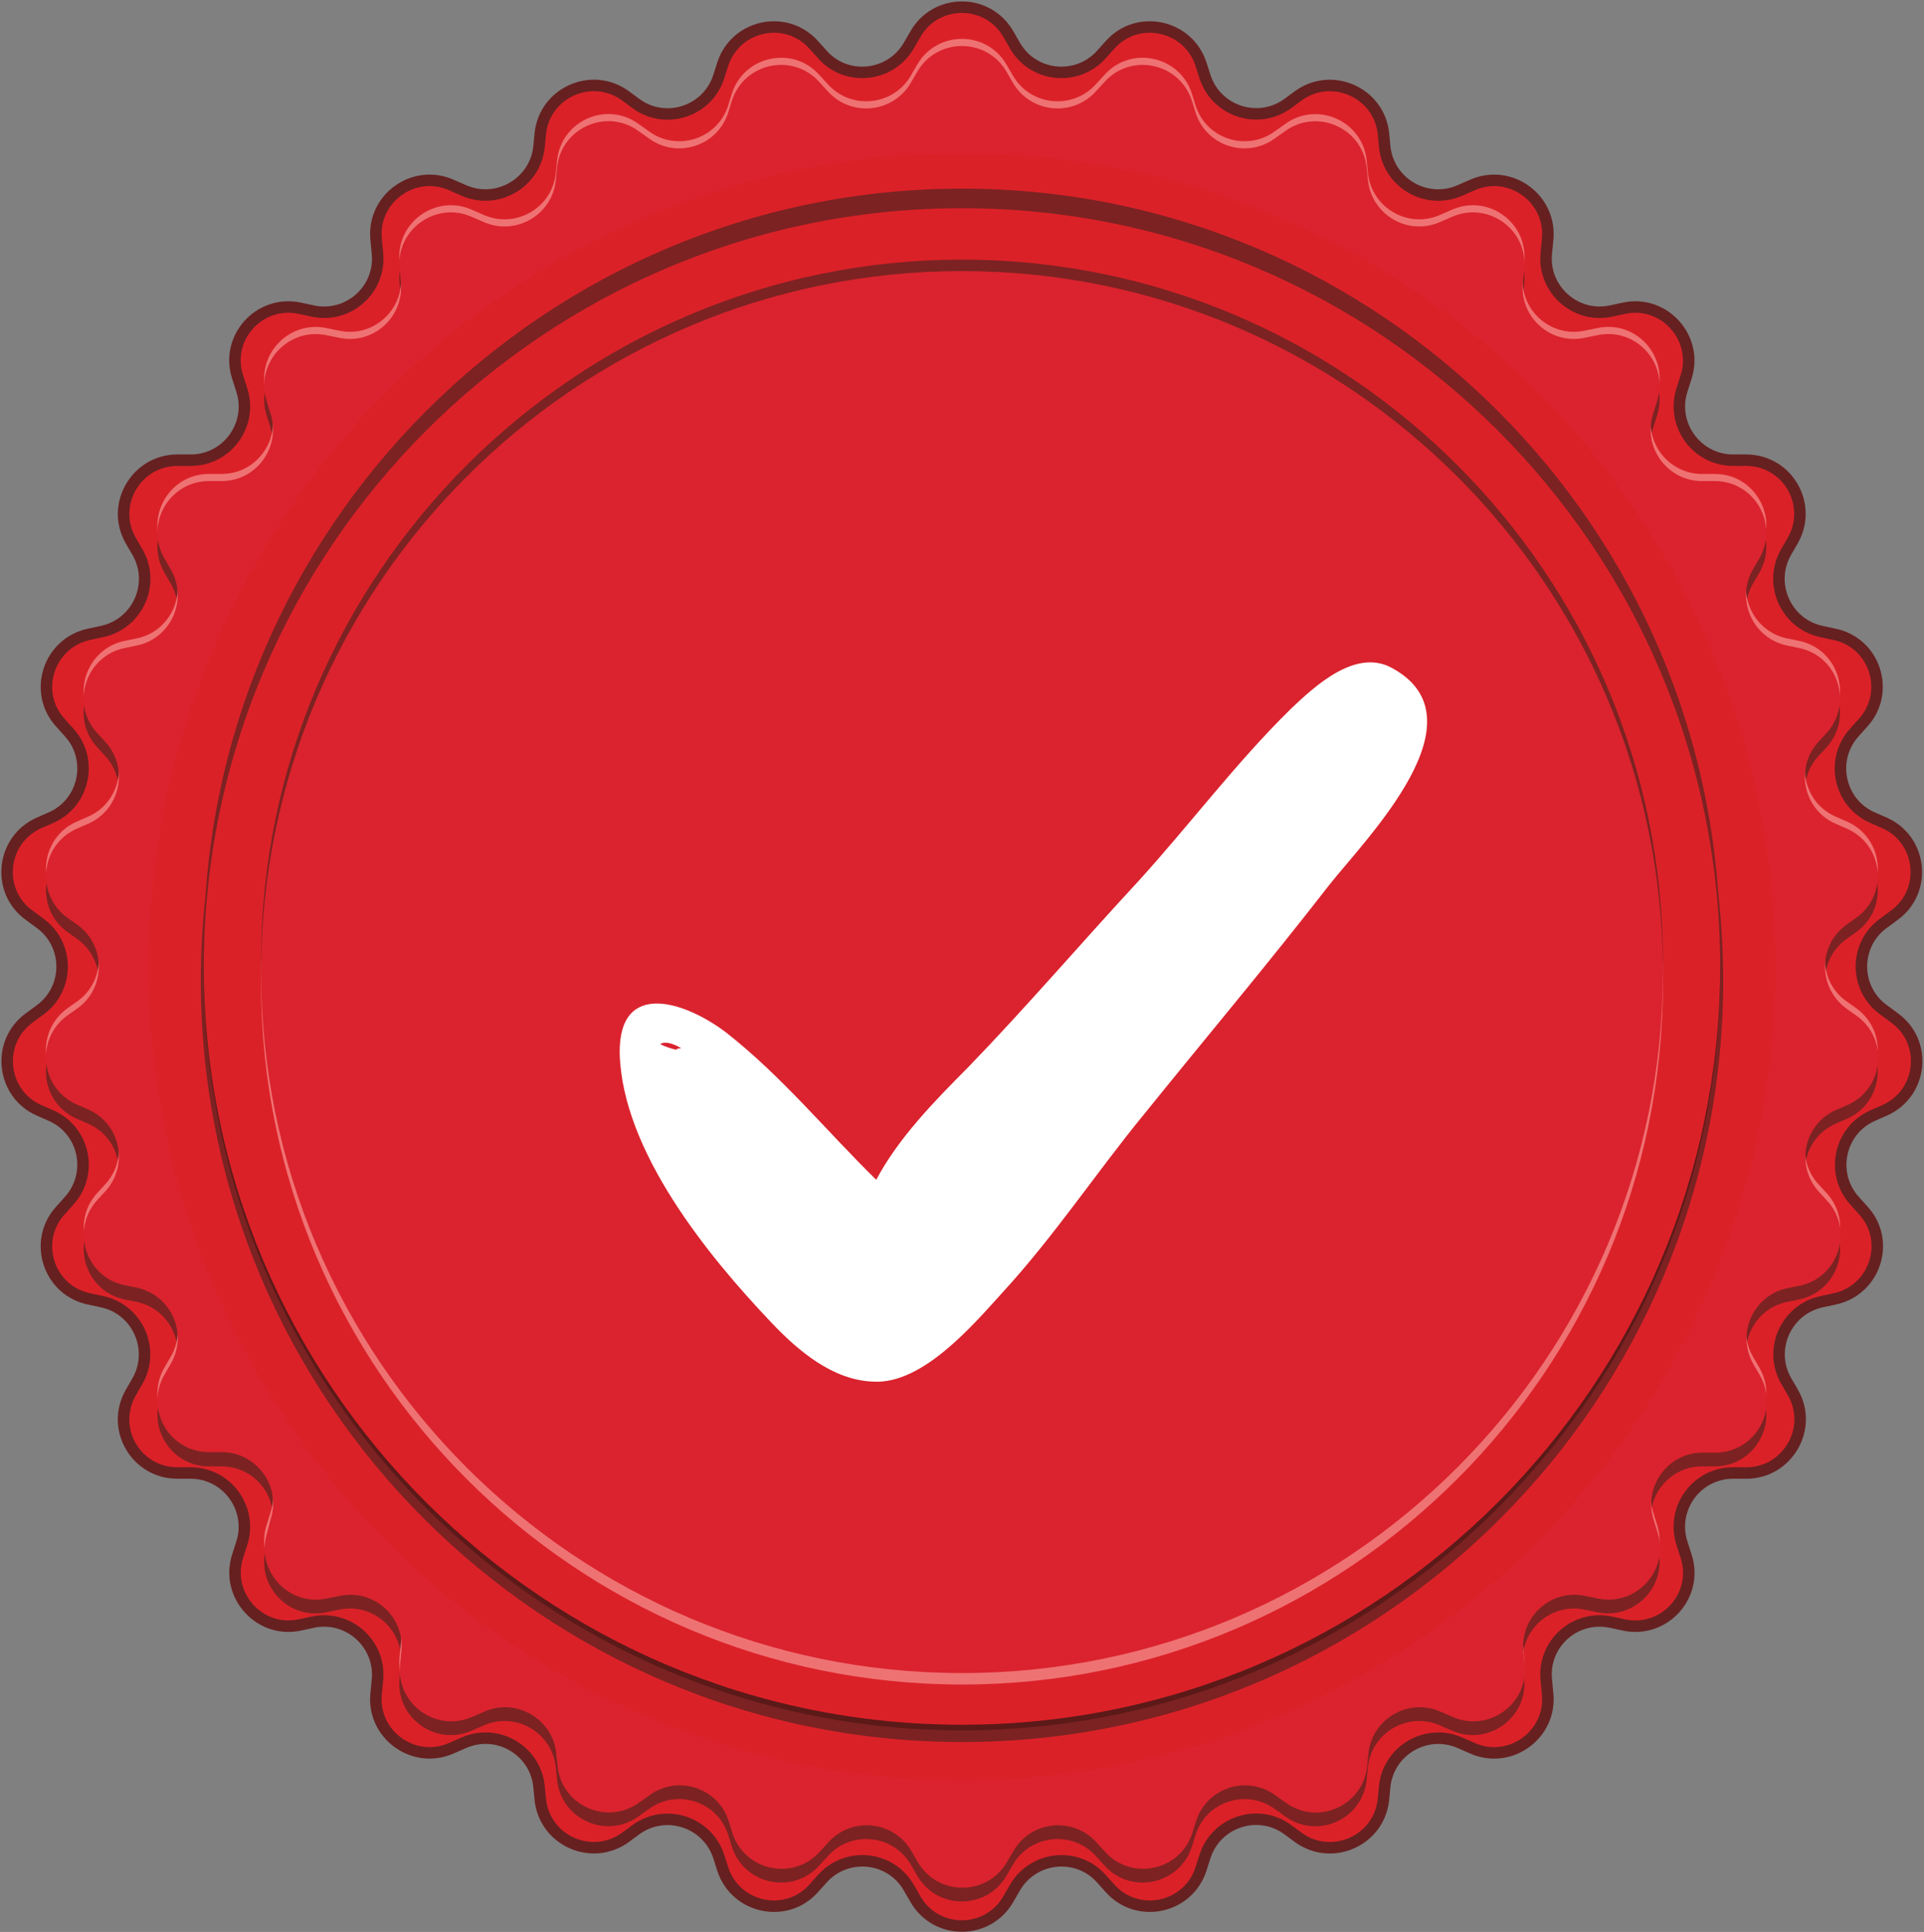 <svg width="756" height="759" viewBox="0 0 756 759" xmlns="http://www.w3.org/2000/svg"><rect x="0" y="0" width="756" height="759" fill="#808080" stroke="none"/><title>stamp</title><g fill="none"><g transform="translate(2 2)"><path d="M738.1 360.7l4.2-3.1c13.1-9.5 11-29.7-3.8-36.3l-4.8-2.1c-13.1-5.8-16.7-22.7-7.1-33.4l3.5-3.9c10.9-12.1 4.6-31.4-11.3-34.7l-5.1-1.1c-14-3-21-18.8-13.9-31.2l2.6-4.5c8.1-14.1-2-31.6-18.3-31.6H679c-14.3 0-24.5-14-20.1-27.6l1.6-5c5-15.4-8.6-30.5-24.4-27.1l-5.1 1.1c-14 3-26.9-8.6-25.4-22.8l.5-5.2c1.7-16.1-14.7-28.1-29.6-21.5l-4.8 2.1c-13.1 5.8-28.1-2.8-29.6-17.1l-.5-5.2c-1.7-16.1-20.2-24.4-33.4-14.9l-4.2 3.1c-11.6 8.4-28 3.1-32.5-10.5l-1.6-5c-5-15.4-24.9-19.7-35.7-7.6l-3.5 3.9c-9.6 10.6-26.8 8.8-33.9-3.6l-2.6-4.5c-8.1-14.1-28.4-14.1-36.5 0l-2.6 4.5c-7.2 12.4-24.4 14.2-33.9 3.6l-3.5-3.9C306.8 3.5 287 7.8 282 23.2l-1.6 5c-4.4 13.6-20.9 19-32.5 10.5l-4.2-3.1c-13.1-9.5-31.7-1.3-33.4 14.9l-.5 5.2c-1.5 14.2-16.5 22.9-29.6 17.1l-4.8-2.1c-14.8-6.6-31.3 5.3-29.6 21.5l.5 5.2c1.5 14.2-11.3 25.8-25.4 22.8l-5.1-1.1c-15.9-3.4-29.5 11.7-24.4 27.1l1.6 5c4.4 13.6-5.7 27.6-20.1 27.6h-5.2c-16.2 0-26.4 17.6-18.3 31.6l2.6 4.5c7.2 12.4.1 28.2-13.9 31.2l-5.1 1.1c-15.9 3.4-22.2 22.7-11.3 34.7l3.5 3.9c9.6 10.6 6 27.6-7.1 33.4l-4.8 2.1c-14.8 6.6-17 26.8-3.8 36.3l4.2 3.1c11.6 8.4 11.6 25.7 0 34.1l-4.2 3.1c-13.1 9.5-11 29.7 3.8 36.3l4.8 2.1c13.1 5.8 16.7 22.7 7.1 33.4l-3.5 3.9C10.8 485.7 17.1 505 33 508.3l5.1 1.1c14 3 21 18.8 13.9 31.2l-2.6 4.5c-8.1 14.1 2 31.6 18.3 31.6h5.2c14.3 0 24.5 14 20.1 27.6l-1.6 5c-5 15.4 8.6 30.5 24.4 27.1l5.1-1.1c14-3 26.9 8.6 25.4 22.8l-.5 5.2c-1.7 16.1 14.7 28.1 29.6 21.5l4.8-2.1c13.1-5.8 28.1 2.8 29.6 17.1l.5 5.2c1.7 16.1 20.2 24.4 33.4 14.9l4.2-3.1c11.6-8.4 28-3.1 32.5 10.5l1.6 5c5 15.4 24.9 19.7 35.7 7.6l3.5-3.9c9.6-10.6 26.8-8.8 33.9 3.6l2.6 4.5c8.1 14.1 28.4 14.1 36.5 0l2.6-4.5c7.2-12.4 24.4-14.2 33.9-3.6l3.5 3.9c10.9 12.1 30.7 7.8 35.7-7.6l1.6-5c4.4-13.6 20.9-19 32.5-10.5l4.2 3.1c13.1 9.5 31.7 1.3 33.4-14.9l.5-5.2c1.5-14.2 16.5-22.9 29.6-17.1l4.8 2.1c14.8 6.6 31.3-5.3 29.6-21.5l-.5-5.2c-1.5-14.3 11.3-25.8 25.4-22.8l5.1 1.1c15.9 3.4 29.5-11.7 24.4-27.1l-1.6-5c-4.4-13.6 5.7-27.6 20.1-27.6h5.2c16.2 0 26.4-17.6 18.3-31.6l-2.6-4.5c-7.2-12.4-.1-28.2 13.9-31.2l5.1-1.1c15.9-3.4 22.2-22.7 11.3-34.7l-3.5-3.9c-9.6-10.6-6-27.6 7.1-33.4l4.8-2.1c14.8-6.6 17-26.8 3.8-36.3l-4.2-3.1c-11.7-8.4-11.7-25.7-.1-34.1zm-331 333.9h-62.2c-1.5 0-2.9-.2-4.4-.5l-60.8-12.9c-1.4-.3-2.8-.8-4.2-1.4l-56.8-25.3c-1.3-.6-2.6-1.3-3.8-2.2l-50.3-36.5c-1.2-.9-2.3-1.9-3.3-3l-41.6-46.2c-1-1.1-1.9-2.3-2.6-3.6L86 509.2c-.7-1.3-1.3-2.6-1.8-4L65 446.1c-.5-1.4-.8-2.8-.9-4.3L57.6 380c-.2-1.5-.2-2.9 0-4.4l6.5-61.8c.2-1.5.5-2.9.9-4.3l19.2-59.1c.5-1.4 1.1-2.8 1.8-4l31.1-53.8c.7-1.3 1.6-2.5 2.6-3.6l41.6-46.2c1-1.1 2.1-2.1 3.3-3l50.3-36.5c1.2-.9 2.5-1.6 3.8-2.2l56.8-25.3c1.3-.6 2.8-1.1 4.2-1.4l60.8-12.9c1.4-.3 2.9-.5 4.4-.5h62.2c1.5 0 2.9.2 4.4.5l60.8 12.9c1.4.3 2.8.8 4.2 1.4l56.8 25.3c1.3.6 2.6 1.3 3.8 2.2l50.3 36.5c1.2.9 2.3 1.9 3.3 3l41.6 46.2c1 1.1 1.9 2.3 2.6 3.6l31.1 53.8c.7 1.3 1.3 2.6 1.8 4l19.2 59.1c.5 1.4.8 2.8.9 4.3l6.5 61.8c.2 1.5.2 2.9 0 4.4l-6.5 61.8c-.2 1.5-.5 2.9-.9 4.3l-19.2 59.1c-.5 1.4-1.1 2.8-1.8 4L634.9 563c-.7 1.3-1.6 2.5-2.6 3.6l-41.6 46.2c-1 1.1-2.1 2.1-3.3 3l-50.3 36.5c-1.2.9-2.5 1.6-3.8 2.2l-56.8 25.3c-1.3.6-2.8 1.1-4.2 1.4l-60.8 12.9c-1.5.3-2.9.5-4.4.5z" stroke="#662020" stroke-width="4.514" fill="#DB2128"/><path d="M723.4 367l4.1-2.9c12.6-9.2 10.6-28.5-3.7-34.9l-4.6-2c-12.6-5.6-16-21.8-6.8-32l3.4-3.7c10.4-11.6 4.4-30.1-10.8-33.3l-4.9-1c-13.4-2.9-20.2-18-13.3-29.9l2.5-4.3c7.8-13.5-1.9-30.4-17.5-30.4h-5c-13.7 0-23.5-13.4-19.2-26.5l1.5-4.8c4.8-14.8-8.2-29.3-23.5-26l-4.9 1c-13.4 2.9-25.8-8.2-24.3-21.9l.5-5c1.6-15.5-14.1-26.9-28.4-20.6l-4.6 2c-12.6 5.6-26.9-2.7-28.4-16.4l-.5-5c-1.6-15.5-19.4-23.4-32-14.3l-4.1 2.9c-11.1 8.1-26.9 3-31.1-10.1l-1.5-4.8c-4.8-14.8-23.9-18.9-34.3-7.3l-3.4 3.7c-9.2 10.2-25.7 8.5-32.6-3.4l-2.5-4.3c-7.8-13.5-27.3-13.5-35.1 0l-2.5 4.3c-6.9 11.9-23.4 13.6-32.6 3.4l-3.4-3.7c-10.4-11.6-29.5-7.5-34.3 7.3l-1.5 4.8C279.9 61 264.1 66.1 253 58l-4.1-2.9c-12.6-9.2-30.4-1.2-32 14.3l-.5 5c-1.4 13.7-15.8 22-28.4 16.4l-4.6-2c-14.2-6.3-30 5.1-28.4 20.6l.5 5c1.4 13.7-10.9 24.8-24.3 21.9l-4.9-1c-15.2-3.2-28.3 11.2-23.5 26l1.5 4.8c4.2 13.1-5.5 26.5-19.2 26.5h-5c-15.6 0-25.3 16.9-17.5 30.4l2.5 4.3c6.9 11.9.1 27.1-13.3 29.9l-4.9 1c-15.2 3.2-21.3 21.8-10.8 33.3l3.4 3.7c9.2 10.2 5.8 26.4-6.8 32l-4.6 2c-14.2 6.3-16.3 25.7-3.7 34.9l4.1 2.9c11.1 8.1 11.1 24.7 0 32.7l-4.1 2.9c-12.6 9.2-10.6 28.5 3.7 34.9l4.6 2c12.6 5.6 16 21.8 6.8 32l-3.4 3.7c-10.4 11.6-4.4 30.1 10.8 33.3l4.9 1c13.4 2.9 20.2 18 13.3 29.9l-2.5 4.3c-7.8 13.5 1.9 30.4 17.5 30.4h5c13.7 0 23.5 13.4 19.2 26.5l-1.5 4.8c-4.8 14.8 8.2 29.3 23.5 26l4.9-1c13.4-2.9 25.8 8.2 24.3 21.9l-.5 5c-1.6 15.5 14.1 26.9 28.4 20.6l4.6-2c12.6-5.6 26.9 2.7 28.4 16.4l.5 5c1.6 15.5 19.4 23.4 32 14.3l4.1-2.9c11.1-8.1 26.9-3 31.1 10.1l1.5 4.8c4.8 14.8 23.9 18.9 34.3 7.3l3.4-3.7c9.2-10.2 25.7-8.5 32.6 3.4l2.5 4.3c7.8 13.5 27.3 13.5 35.1 0l2.5-4.3c6.9-11.9 23.4-13.6 32.6-3.4l3.4 3.7c10.4 11.6 29.5 7.5 34.3-7.3l1.5-4.8c4.2-13.1 20-18.2 31.1-10.1l4.1 2.9c12.6 9.2 30.4 1.2 32-14.3l.5-5c1.4-13.7 15.8-22 28.4-16.4l4.6 2c14.2 6.3 30-5.1 28.4-20.6l-.5-5c-1.4-13.7 10.9-24.8 24.3-21.9l4.9 1c15.2 3.2 28.3-11.2 23.5-26l-1.5-4.8c-4.2-13.1 5.5-26.5 19.2-26.5h5c15.6 0 25.3-16.9 17.5-30.4l-2.5-4.3c-6.9-11.9-.1-27.1 13.3-29.9l4.9-1c15.2-3.2 21.3-21.8 10.8-33.3l-3.4-3.7c-9.2-10.2-5.8-26.4 6.8-32l4.6-2c14.2-6.3 16.3-25.7 3.7-34.9l-4.1-2.9c-11.1-8-11.1-24.6 0-32.7zM405.8 687.4h-59.7c-1.4 0-2.8-.1-4.2-.4l-58.3-12.4c-1.4-.3-2.7-.7-4-1.3L225.1 649c-1.3-.6-2.5-1.3-3.7-2.1l-48.3-35.1c-1.1-.8-2.1-1.8-3.1-2.8l-39.9-44.3c-.9-1.1-1.8-2.2-2.5-3.4l-29.8-51.7c-.7-1.2-1.3-2.5-1.7-3.9L77.7 449c-.4-1.3-.7-2.7-.9-4.1l-6.2-59.3c-.1-1.4-.1-2.8 0-4.2l6.2-59.3c.1-1.4.4-2.8.9-4.1l18.4-56.7c.4-1.3 1-2.6 1.7-3.9l29.8-51.7c.7-1.2 1.5-2.4 2.5-3.4L170 158c.9-1.1 2-2 3.1-2.8l48.3-35.1c1.1-.8 2.4-1.5 3.7-2.1l54.5-24.3c1.3-.6 2.6-1 4-1.3L341.9 80c1.4-.3 2.8-.4 4.2-.4h59.7c1.4 0 2.8.1 4.2.4l58.3 12.4c1.4.3 2.7.7 4 1.3l54.5 24.3c1.3.6 2.5 1.3 3.7 2.1l48.3 35.1c1.1.8 2.2 1.8 3.1 2.8l39.9 44.3c.9 1.1 1.8 2.2 2.5 3.4l29.8 51.7c.7 1.2 1.3 2.5 1.7 3.9l18.4 56.7c.4 1.3.7 2.7.9 4.1l6.2 59.3c.1 1.4.1 2.8 0 4.2l-6.2 59.3c-.1 1.4-.4 2.8-.9 4.1l-18.4 56.7c-.4 1.3-1 2.6-1.7 3.9l-29.8 51.7c-.7 1.2-1.5 2.4-2.5 3.4L582 609c-.9 1.1-2 2-3.1 2.8l-48.3 35.1c-1.1.8-2.4 1.5-3.7 2.1l-54.5 24.3c-1.3.6-2.6 1-4 1.3L410 686.9c-1.4.3-2.8.5-4.2.5z" fill="#7C2222"/><path d="M723.4 358.6l4.1-2.9c12.6-9.2 10.6-28.5-3.7-34.9l-4.6-2c-12.6-5.6-16-21.8-6.8-32l3.4-3.7c10.4-11.6 4.4-30.1-10.8-33.3l-4.9-1c-13.4-2.9-20.2-18-13.3-29.9l2.5-4.3c7.8-13.5-1.9-30.4-17.5-30.4h-5c-13.7 0-23.5-13.4-19.2-26.5l1.5-4.8c4.8-14.8-8.2-29.3-23.5-26l-4.9 1c-13.4 2.9-25.8-8.2-24.3-21.9l.5-5c1.6-15.5-14.1-26.9-28.4-20.6l-4.6 2C551.3 88 537 79.7 535.5 66l-.5-5c-1.6-15.5-19.4-23.4-32-14.3l-4.1 2.9c-11.1 8.1-26.9 3-31.1-10.1l-1.5-4.8c-4.8-14.8-23.9-18.9-34.3-7.3l-3.4 3.7c-9.2 10.2-25.7 8.5-32.6-3.4l-2.5-4.3c-7.8-13.5-27.3-13.5-35.1 0l-2.5 4.3c-6.9 11.9-23.4 13.6-32.6 3.4l-3.4-3.7c-10.4-11.6-29.5-7.5-34.3 7.3l-1.5 4.8c-4.2 13.1-20 18.2-31.1 10.1l-4.1-2.9c-12.6-9.2-30.4-1.2-32 14.3l-.5 5C215 79.7 200.6 88 188 82.4l-4.6-2c-14.2-6.3-30 5.1-28.4 20.6l.5 5c1.4 13.7-10.9 24.8-24.3 21.9l-4.9-1c-15.2-3.2-28.3 11.2-23.5 26l1.5 4.8c4.2 13.1-5.5 26.5-19.2 26.5h-5c-15.6 0-25.3 16.9-17.5 30.4l2.5 4.3c6.9 11.9.1 27.1-13.3 29.9l-4.9 1c-15.2 3.2-21.3 21.8-10.8 33.3l3.4 3.7c9.2 10.2 5.8 26.4-6.8 32l-4.6 2c-14.2 6.3-16.3 25.7-3.7 34.9l4.1 2.9c11.1 8.1 11.1 24.7 0 32.7l-4.1 2.9c-12.6 9.2-10.6 28.5 3.7 34.9l4.6 2c12.6 5.6 16 21.8 6.8 32l-3.4 3.7c-10.4 11.6-4.4 30.1 10.8 33.3l4.9 1c13.4 2.9 20.2 18 13.3 29.9l-2.5 4.3c-7.8 13.5 1.9 30.4 17.5 30.4h5c13.7 0 23.5 13.4 19.2 26.5l-1.5 4.8c-4.8 14.8 8.2 29.3 23.5 26l4.9-1c13.4-2.9 25.8 8.2 24.3 21.9l-.5 5c-1.6 15.5 14.1 26.9 28.4 20.6l4.6-2c12.6-5.6 26.9 2.7 28.4 16.4l.5 5c1.6 15.5 19.4 23.4 32 14.3l4.1-2.9c11.1-8.1 26.9-3 31.1 10.1l1.5 4.8c4.8 14.8 23.9 18.9 34.3 7.3l3.4-3.7c9.2-10.2 25.7-8.5 32.6 3.4l2.5 4.3c7.8 13.5 27.3 13.5 35.1 0l2.5-4.3c6.9-11.9 23.4-13.6 32.6-3.4l3.4 3.7c10.4 11.6 29.5 7.5 34.3-7.3l1.5-4.8c4.2-13.1 20-18.2 31.1-10.1l4.1 2.9c12.6 9.2 30.4 1.2 32-14.3l.5-5c1.4-13.7 15.8-22 28.4-16.4l4.6 2c14.2 6.3 30-5.1 28.4-20.6l-.5-5c-1.4-13.7 10.9-24.8 24.3-21.9l4.9 1c15.2 3.2 28.3-11.2 23.5-26l-1.5-4.8c-4.2-13.1 5.5-26.5 19.2-26.5h5c15.6 0 25.3-16.9 17.5-30.4l-2.5-4.3c-6.9-11.9-.1-27.1 13.3-29.9l4.9-1c15.2-3.2 21.3-21.8 10.8-33.3l-3.4-3.7c-9.2-10.2-5.8-26.4 6.8-32l4.6-2c14.2-6.3 16.3-25.7 3.7-34.9l-4.1-2.9c-11.1-8-11.1-24.6 0-32.7zM405.8 679h-59.7c-1.4 0-2.8-.1-4.2-.4l-58.3-12.4c-1.4-.3-2.7-.7-4-1.3l-54.5-24.3c-1.3-.6-2.5-1.3-3.7-2.1l-48.3-35.1c-1.1-.8-2.2-1.8-3.1-2.8l-39.9-44.3c-.9-1.1-1.8-2.2-2.5-3.4l-29.8-51.7c-.7-1.2-1.3-2.5-1.7-3.9l-18.4-56.7c-.4-1.3-.7-2.7-.9-4.1l-6.2-59.3c-.1-1.4-.1-2.8 0-4.2l6.2-59.3c.1-1.4.4-2.8.9-4.1l18.4-56.7c.4-1.3 1-2.6 1.7-3.9l29.8-51.7c.7-1.2 1.5-2.4 2.5-3.4l39.9-44.3c.9-1.1 2-2 3.1-2.8l48.3-35.1c1.1-.8 2.4-1.5 3.7-2.1l54.5-24.3c1.3-.6 2.6-1 4-1.3l58.3-12.4c1.4-.3 2.8-.4 4.2-.4h59.7c1.4 0 2.8.1 4.2.4L468.3 84c1.4.3 2.7.7 4 1.3l54.5 24.3c1.3.6 2.5 1.3 3.7 2.1l48.3 35.1c1.1.8 2.2 1.8 3.1 2.8l39.9 44.3c.9 1.1 1.8 2.2 2.5 3.4l29.8 51.7c.7 1.2 1.3 2.5 1.7 3.9l18.4 56.7c.4 1.3.7 2.7.9 4.1l6.2 59.3c.1 1.4.1 2.8 0 4.2l-6.2 59.3c-.1 1.4-.4 2.8-.9 4.1l-18.4 56.7c-.4 1.3-1 2.6-1.7 3.9l-29.8 51.7c-.7 1.2-1.5 2.4-2.5 3.4L582 600.6c-.9 1.1-2 2-3.1 2.8l-48.3 35.1c-1.1.8-2.4 1.5-3.7 2.1l-54.5 24.3c-1.3.6-2.6 1-4 1.3L410 678.5c-1.4.3-2.8.5-4.2.5z" fill="#EF7273"/><path d="M723.4 361.4l4.1-2.9c12.6-9.2 10.6-28.5-3.7-34.9l-4.6-2c-12.6-5.6-16-21.8-6.8-32l3.4-3.7c10.4-11.6 4.4-30.1-10.8-33.3l-4.9-1c-13.4-2.9-20.2-18-13.3-29.9l2.5-4.3c7.8-13.5-1.9-30.4-17.5-30.4h-5c-13.7 0-23.5-13.4-19.2-26.5l1.5-4.8c4.8-14.8-8.2-29.3-23.5-26l-4.9 1c-13.4 2.9-25.8-8.2-24.3-21.9l.5-5c1.6-15.5-14.1-26.9-28.4-20.6l-4.6 2c-12.6 5.6-26.9-2.7-28.4-16.4l-.5-5c-1.6-15.5-19.4-23.4-32-14.3l-4.1 2.9c-11.1 8.1-26.9 3-31.1-10.1l-1.5-4.8c-4.8-14.8-23.9-18.9-34.3-7.3l-3.4 3.7c-9.2 10.2-25.7 8.5-32.6-3.4l-2.5-4.3c-7.8-13.5-27.3-13.5-35.1 0l-2.5 4.3c-6.9 11.9-23.4 13.6-32.6 3.4l-3.4-3.7c-10.4-11.6-29.5-7.5-34.3 7.3l-1.5 4.8c-4.2 13.1-20 18.2-31.1 10.1l-4.1-2.9c-12.6-9.2-30.4-1.2-32 14.3l-.5 5c-1.4 13.7-15.8 22-28.4 16.4l-4.6-2c-14.2-6.3-30 5.1-28.4 20.6l.5 5c1.4 13.7-10.9 24.8-24.3 21.9l-4.9-1c-15.2-3.2-28.3 11.2-23.5 26l1.5 4.8c4.2 13.1-5.5 26.5-19.2 26.5h-5c-15.6 0-25.3 16.9-17.5 30.4l2.5 4.3c6.9 11.9.1 27.1-13.3 29.9l-4.9 1c-15.2 3.2-21.3 21.8-10.8 33.3l3.4 3.7c9.2 10.2 5.8 26.4-6.8 32l-4.6 2c-14.2 6.3-16.3 25.7-3.7 34.9l4.1 2.9c11.1 8.1 11.1 24.7 0 32.7l-4.1 2.9c-12.6 9.2-10.6 28.5 3.7 34.9l4.6 2c12.6 5.6 16 21.8 6.8 32l-3.4 3.7c-10.4 11.6-4.4 30.1 10.8 33.3l4.9 1c13.4 2.9 20.2 18 13.3 29.9l-2.5 4.3c-7.8 13.5 1.9 30.4 17.5 30.4h5c13.7 0 23.5 13.4 19.2 26.5l-1.3 5c-4.8 14.8 8.2 29.3 23.5 26l4.9-1c13.4-2.9 25.8 8.2 24.3 21.9l-.5 5c-1.6 15.5 14.1 26.9 28.4 20.6l4.6-2c12.6-5.6 26.9 2.7 28.4 16.4l.5 5c1.6 15.5 19.4 23.4 32 14.3l4.1-2.9c11.1-8.1 26.9-3 31.1 10.1l1.5 4.8c4.8 14.8 23.9 18.9 34.3 7.3l3.4-3.7c9.2-10.2 25.7-8.5 32.6 3.4l2.5 4.3c7.8 13.5 27.3 13.5 35.1 0l2.5-4.3c6.9-11.9 23.4-13.6 32.6-3.4l3.4 3.7c10.4 11.6 29.5 7.5 34.3-7.3l1.5-4.8c4.2-13.1 20-18.2 31.1-10.1l4.1 2.9c12.6 9.2 30.4 1.2 32-14.3l.5-5c1.4-13.7 15.8-22 28.4-16.4l4.6 2c14.2 6.3 30-5.1 28.4-20.6l-.5-5c-1.4-13.7 10.9-24.8 24.3-21.9l4.9 1c15.2 3.2 28.3-11.2 23.5-26l-1.5-4.8c-4.2-13.1 5.5-26.5 19.2-26.5h5c15.6 0 25.3-16.9 17.5-30.4L687 534c-6.9-11.9-.1-27.1 13.3-29.9l4.9-1c15.2-3.2 21.3-21.8 10.8-33.3l-3.4-3.7c-9.2-10.2-5.8-26.4 6.8-32l4.6-2c14.2-6.3 16.3-25.7 3.7-34.9l-4.1-2.9c-11.3-8.2-11.3-24.8-.2-32.9zM405.8 681.8h-59.7c-1.4 0-2.8-.1-4.2-.4L283.6 669c-1.4-.3-2.7-.7-4-1.3l-54.5-24.3c-1.3-.6-2.5-1.3-3.7-2.1l-48.3-35.1c-1.1-.8-2.2-1.8-3.1-2.8L130.1 559c-.9-1.1-1.8-2.2-2.5-3.4l-29.8-51.7c-.7-1.2-1.3-2.5-1.7-3.9l-18.4-56.7c-.4-1.3-.7-2.7-.9-4.1l-6.2-59.3c-.1-1.4-.1-2.8 0-4.2l6.2-59.3c.1-1.4.4-2.8.9-4.1l18.4-56.7c.4-1.3 1-2.6 1.7-3.9l29.8-51.7c.7-1.2 1.5-2.4 2.5-3.4l39.9-44.3c.9-1.1 2-2 3.1-2.8l48.3-35.1c1.1-.8 2.4-1.5 3.7-2.1L279.6 88c1.3-.6 2.6-1 4-1.3l58.3-12.4c1.4-.3 2.8-.4 4.2-.4h59.7c1.4 0 2.8.1 4.2.4l58.3 12.4c1.4.3 2.7.7 4 1.3l54.5 24.3c1.3.6 2.5 1.3 3.7 2.1l48.3 35.1c1.1.8 2.2 1.8 3.1 2.8l39.9 44.3c.9 1.1 1.8 2.2 2.5 3.4l29.8 51.7c.7 1.2 1.3 2.5 1.7 3.9l18.4 56.7c.4 1.3.7 2.7.9 4.1l6.2 59.3c.1 1.4.1 2.8 0 4.2l-6.2 59.3c-.1 1.4-.4 2.8-.9 4.1L655.8 500c-.4 1.3-1 2.6-1.7 3.9l-29.8 51.7c-.7 1.2-1.5 2.4-2.5 3.4L582 603.4c-.9 1.1-2 2-3.1 2.8l-48.3 35.1c-1.1.8-2.4 1.5-3.7 2.1l-54.5 24.3c-1.3.6-2.6 1-4 1.3L410 681.3c-1.4.3-2.8.5-4.2.5z" fill="#DA232E"/><circle fill="#DB2128" cx="376" cy="377.8" r="319.6"/><path d="M376 668C211.7 668 78.1 534.3 78.1 370S211.8 72.1 376 72.1c164.3 0 297.9 133.7 297.9 297.9 0 164.3-133.6 298-297.9 298z" fill="#7C2222"/><path d="M376 682.4c-164.9 0-299.1-134.2-299.1-299.1C76.9 218.4 211.1 84.2 376 84.2c164.9 0 299.1 134.2 299.1 299.1 0 165-134.2 299.1-299.1 299.1z" fill="#7C2222"/><path d="M376 677.8c-164.3 0-297.9-133.7-297.9-297.9C78.1 215.6 211.7 82 376 82c164.3 0 297.9 133.7 297.9 297.9 0 164.3-133.6 297.9-297.9 297.9z" fill="#5B1918"/><path d="M376 675.6c-164.3 0-297.9-133.7-297.9-297.9C78.1 213.4 211.8 79.8 376 79.8c164.3 0 297.9 133.7 297.9 297.9S540.3 675.6 376 675.6z" fill="#DB2128"/><path d="M376 650.7c-151.8 0-275.4-123.5-275.4-275.4C100.6 223.6 224.2 100 376 100c151.8 0 275.4 123.5 275.4 275.4 0 151.8-123.6 275.3-275.4 275.3z" fill="#7C2222"/><path d="M376 659.8c-151.8 0-275.4-123.5-275.4-275.4C100.6 232.6 224.1 109 376 109c151.8 0 275.4 123.5 275.4 275.4 0 151.8-123.6 275.4-275.4 275.4z" fill="#EF7273"/><path d="M376 655.3c-151.8 0-275.4-123.5-275.4-275.4 0-151.8 123.5-275.4 275.4-275.4 151.8 0 275.4 123.5 275.4 275.4 0 151.8-123.6 275.4-275.4 275.4z" fill="#DA232E"/></g><path d="M546.9 262.4c-14.3-7.8-30.3 7.2-39.7 16.1-21.5 21.1-39.7 45.5-60 67.8-22.6 24.4-43.5 48.9-66.6 72.8-13.2 13.3-27.5 27.8-36.3 44.4-19.8-19.4-36.9-40.5-58.9-57.8-16-12.2-42.4-21.1-41.9 8.3 1.1 38.3 34.7 79.4 59.5 105.5 10.5 11.1 24.2 22.8 40.2 23.3 19.3 1.1 39.1-22.2 50.7-35 20.4-22.2 36.9-47.2 55.6-70 24.2-30 49-59.4 72.7-90 14.8-18.7 61.6-65.4 24.7-85.4zM267.7 411.8c-.6 0-1.1 0-2.2.6-2.2-.6-3.9-1.1-6.1-2.2 1.7-1.1 4.4-.6 8.3 1.6z" fill="#FFF"/></g></svg>